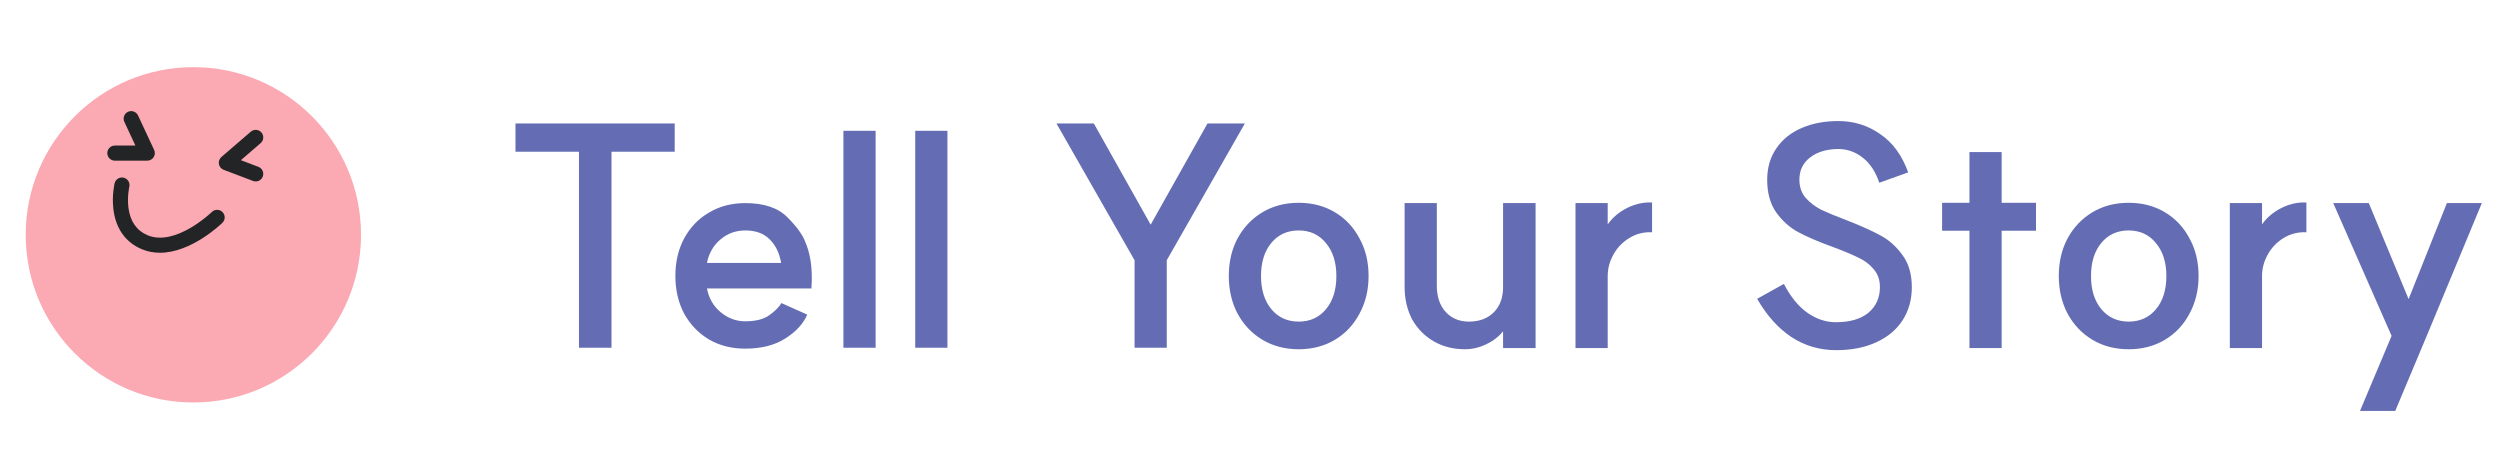 <svg width="181" height="34" viewBox="0 0 181 34" fill="none" xmlns="http://www.w3.org/2000/svg">
<g clip-path="url(#clip0_9954_40735)">
<path d="M14 29.139C20.704 29.139 26.138 23.704 26.138 17C26.138 10.296 20.704 4.862 14 4.862C7.296 4.862 1.861 10.296 1.861 17C1.861 23.704 7.296 29.139 14 29.139Z" fill="#FBA9B3"/>
<path d="M11.58 18.299C11.139 18.3 10.694 18.222 10.258 18.038C9.09 17.546 8.382 16.549 8.211 15.155C8.089 14.16 8.289 13.305 8.298 13.269C8.368 12.976 8.663 12.794 8.957 12.865C9.25 12.935 9.431 13.229 9.362 13.522C9.36 13.53 9.196 14.246 9.3 15.049C9.428 16.031 9.893 16.698 10.682 17.03C12.705 17.883 15.313 15.372 15.339 15.347C15.555 15.136 15.901 15.14 16.112 15.356C16.323 15.572 16.319 15.917 16.104 16.128C15.997 16.233 13.855 18.299 11.58 18.299ZM18.514 13.136C18.449 13.136 18.384 13.125 18.32 13.101L16.192 12.293C16.012 12.225 15.881 12.067 15.848 11.877C15.814 11.687 15.883 11.494 16.029 11.368L18.157 9.534C18.386 9.337 18.731 9.363 18.928 9.592C19.125 9.82 19.1 10.166 18.871 10.363L17.439 11.597L18.708 12.078C18.99 12.185 19.132 12.501 19.025 12.783C18.942 13.002 18.735 13.136 18.514 13.136ZM10.663 11.632H8.315C8.013 11.632 7.769 11.387 7.769 11.085C7.769 10.783 8.013 10.538 8.315 10.538H9.804L9.003 8.822C8.875 8.549 8.993 8.223 9.267 8.095C9.541 7.968 9.866 8.086 9.994 8.36L11.159 10.854C11.238 11.023 11.225 11.221 11.125 11.379C11.024 11.536 10.85 11.632 10.663 11.632Z" fill="#232426"/>
</g>
<path d="M48.848 10.986H44.272V25.176H41.918V10.986H37.32V8.94H48.848V10.986ZM53.957 25.242C52.974 25.242 52.102 25.022 51.339 24.582C50.576 24.127 49.975 23.504 49.535 22.712C49.11 21.905 48.897 20.996 48.897 19.984C48.897 18.957 49.11 18.048 49.535 17.256C49.975 16.449 50.576 15.826 51.339 15.386C52.102 14.931 52.974 14.704 53.957 14.704C55.321 14.704 56.34 15.049 57.015 15.738C57.69 16.413 58.122 17.014 58.313 17.542C58.621 18.261 58.775 19.119 58.775 20.116C58.775 20.38 58.768 20.571 58.753 20.688C58.753 20.791 58.753 20.857 58.753 20.886H51.185C51.317 21.59 51.647 22.162 52.175 22.602C52.703 23.042 53.297 23.262 53.957 23.262C54.705 23.262 55.284 23.115 55.695 22.822C56.106 22.529 56.399 22.235 56.575 21.942L58.445 22.778C58.152 23.453 57.616 24.032 56.839 24.516C56.076 25 55.116 25.242 53.957 25.242ZM56.553 19.038C56.436 18.334 56.164 17.769 55.739 17.344C55.314 16.904 54.72 16.684 53.957 16.684C53.268 16.684 52.666 16.904 52.153 17.344C51.64 17.784 51.317 18.349 51.185 19.038H56.553ZM63.395 9.468V25.176H61.063V9.468H63.395ZM68.594 9.468V25.176H66.262V9.468H68.594ZM84.474 18.84V25.176H82.142V18.84L76.488 8.94H79.194L83.308 16.266L87.422 8.94H90.128L84.474 18.84ZM94.025 23.284C94.847 23.284 95.507 22.983 96.005 22.382C96.504 21.781 96.753 20.981 96.753 19.984C96.753 19.001 96.504 18.209 96.005 17.608C95.507 16.992 94.847 16.684 94.025 16.684C93.204 16.684 92.544 16.985 92.045 17.586C91.547 18.187 91.297 18.987 91.297 19.984C91.297 20.981 91.547 21.781 92.045 22.382C92.544 22.983 93.204 23.284 94.025 23.284ZM88.965 19.984C88.965 18.957 89.178 18.048 89.603 17.256C90.043 16.449 90.645 15.819 91.407 15.364C92.17 14.909 93.043 14.682 94.025 14.682C95.008 14.682 95.881 14.909 96.643 15.364C97.406 15.819 98 16.449 98.425 17.256C98.865 18.048 99.085 18.957 99.085 19.984C99.085 20.996 98.865 21.905 98.425 22.712C98 23.519 97.406 24.149 96.643 24.604C95.881 25.059 95.008 25.286 94.025 25.286C93.043 25.286 92.17 25.059 91.407 24.604C90.645 24.149 90.043 23.519 89.603 22.712C89.178 21.905 88.965 20.996 88.965 19.984ZM104.026 20.688C104.026 21.48 104.239 22.111 104.664 22.58C105.09 23.049 105.654 23.284 106.358 23.284C107.106 23.284 107.708 23.057 108.162 22.602C108.617 22.133 108.837 21.502 108.822 20.71V14.704H111.176V25.198H108.822V23.988C108.5 24.384 108.089 24.699 107.59 24.934C107.092 25.169 106.578 25.286 106.05 25.286C105.214 25.286 104.466 25.095 103.806 24.714C103.146 24.333 102.626 23.805 102.244 23.13C101.878 22.441 101.694 21.656 101.694 20.776V14.704H104.026V20.688ZM114.066 14.704H116.398V16.244C116.75 15.745 117.22 15.349 117.806 15.056C118.393 14.763 118.994 14.631 119.61 14.66V16.816C119.009 16.787 118.459 16.926 117.96 17.234C117.476 17.527 117.095 17.923 116.816 18.422C116.538 18.921 116.398 19.441 116.398 19.984V25.198H114.066V14.704ZM129.154 20.556C129.624 21.465 130.181 22.155 130.826 22.624C131.486 23.093 132.183 23.328 132.916 23.328C133.928 23.328 134.713 23.101 135.27 22.646C135.828 22.177 136.106 21.553 136.106 20.776C136.106 20.263 135.952 19.83 135.644 19.478C135.351 19.126 134.977 18.847 134.522 18.642C134.082 18.422 133.466 18.165 132.674 17.872C131.662 17.505 130.841 17.153 130.21 16.816C129.58 16.479 129.044 16.002 128.604 15.386C128.164 14.77 127.944 13.978 127.944 13.01C127.944 12.145 128.164 11.389 128.604 10.744C129.044 10.099 129.653 9.607 130.43 9.27C131.208 8.933 132.095 8.764 133.092 8.764C134.222 8.764 135.234 9.079 136.128 9.71C137.038 10.326 137.712 11.25 138.152 12.482L136.062 13.23C135.784 12.423 135.388 11.822 134.874 11.426C134.361 11.015 133.782 10.803 133.136 10.788C132.271 10.788 131.574 10.993 131.046 11.404C130.533 11.8 130.276 12.335 130.276 13.01C130.276 13.523 130.423 13.956 130.716 14.308C131.024 14.66 131.406 14.953 131.86 15.188C132.33 15.408 132.953 15.665 133.73 15.958C134.742 16.354 135.556 16.721 136.172 17.058C136.788 17.395 137.316 17.872 137.756 18.488C138.196 19.089 138.416 19.859 138.416 20.798C138.416 21.693 138.196 22.485 137.756 23.174C137.316 23.863 136.678 24.399 135.842 24.78C135.021 25.161 134.053 25.352 132.938 25.352C131.75 25.352 130.672 25.037 129.704 24.406C128.736 23.761 127.908 22.837 127.218 21.634L129.154 20.556ZM142.588 16.706H140.608V14.682H142.588V11.008H144.92V14.682H147.406V16.706H144.92V25.198H142.588V16.706ZM154.117 23.284C154.938 23.284 155.598 22.983 156.097 22.382C156.596 21.781 156.845 20.981 156.845 19.984C156.845 19.001 156.596 18.209 156.097 17.608C155.598 16.992 154.938 16.684 154.117 16.684C153.296 16.684 152.636 16.985 152.137 17.586C151.638 18.187 151.389 18.987 151.389 19.984C151.389 20.981 151.638 21.781 152.137 22.382C152.636 22.983 153.296 23.284 154.117 23.284ZM149.057 19.984C149.057 18.957 149.27 18.048 149.695 17.256C150.135 16.449 150.736 15.819 151.499 15.364C152.262 14.909 153.134 14.682 154.117 14.682C155.1 14.682 155.972 14.909 156.735 15.364C157.498 15.819 158.092 16.449 158.517 17.256C158.957 18.048 159.177 18.957 159.177 19.984C159.177 20.996 158.957 21.905 158.517 22.712C158.092 23.519 157.498 24.149 156.735 24.604C155.972 25.059 155.1 25.286 154.117 25.286C153.134 25.286 152.262 25.059 151.499 24.604C150.736 24.149 150.135 23.519 149.695 22.712C149.27 21.905 149.057 20.996 149.057 19.984ZM161.439 14.704H163.771V16.244C164.123 15.745 164.593 15.349 165.179 15.056C165.766 14.763 166.367 14.631 166.983 14.66V16.816C166.382 16.787 165.832 16.926 165.333 17.234C164.849 17.527 164.468 17.923 164.189 18.422C163.911 18.921 163.771 19.441 163.771 19.984V25.198H161.439V14.704ZM170.863 29.752L173.151 24.318L168.927 14.704H171.501L174.383 21.656L177.155 14.704H179.685L175.769 24.142L173.415 29.752H170.863Z" fill="#646DB4"/>
<defs>
<clipPath id="clip0_9954_40735">
<rect width="28" height="28" fill="white" transform="translate(0 3)"/>
</clipPath>
</defs>
</svg>
